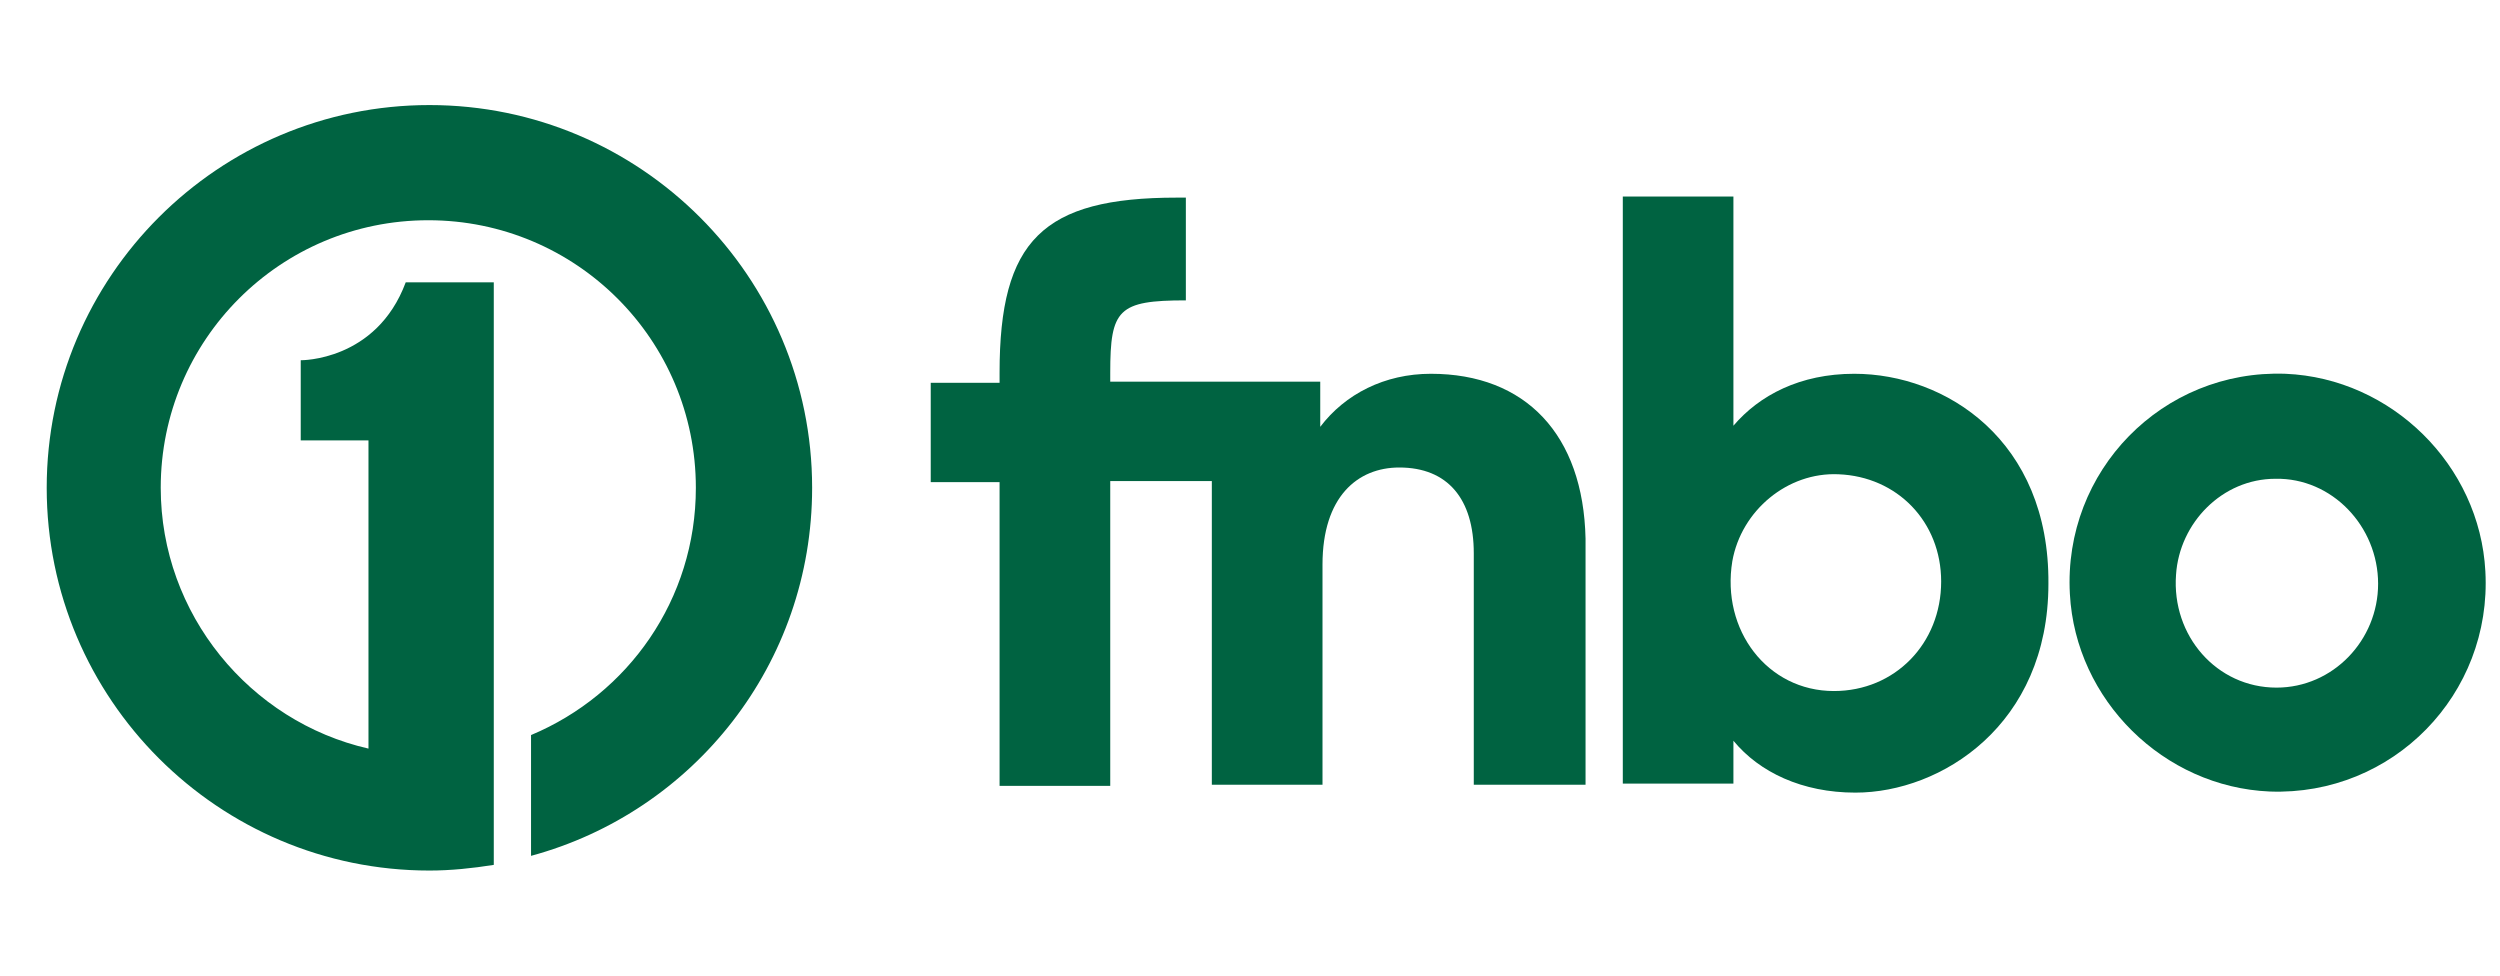 <svg width="41" height="16" viewBox="0 0 41 16" fill="none" xmlns="http://www.w3.org/2000/svg">
<g clip-path="url(#clip0_806_998)">
<g clip-path="url(#clip1_806_998)">
<path d="M7.043 1.723C3.58 1.723 0.766 4.537 0.766 8C0.766 11.463 3.58 14.277 7.043 14.277C7.394 14.277 7.746 14.24 8.098 14.184V4.63H6.654C6.172 5.926 4.932 5.908 4.932 5.908V7.222H6.043V12.277C4.099 11.833 2.636 10.074 2.636 8C2.636 5.574 4.598 3.612 7.024 3.612C9.45 3.612 11.412 5.574 11.412 8C11.412 9.833 10.301 11.388 8.709 12.055V14.036C11.375 13.314 13.319 10.889 13.319 8C13.319 4.537 10.505 1.723 7.043 1.723Z" fill="#006341"/>
<path d="M23.466 6.13C22.707 6.13 22.059 6.463 21.652 7V6.259H20.319H19.874H18.208V6.111C18.208 5.074 18.337 4.926 19.448 4.926V3.241H19.3C17.097 3.241 16.393 3.945 16.393 6.111V6.278H15.264V7.907H16.393V12.888H18.208V7.889H19.874V12.87H21.689V9.259C21.689 8.148 22.263 7.667 22.948 7.667C23.744 7.667 24.17 8.185 24.17 9.074V12.87H26.003V8.833C25.966 7.13 25.022 6.13 23.466 6.13Z" fill="#006341"/>
<path d="M30.41 6.13C29.521 6.13 28.854 6.482 28.428 6.982V3.223H26.614V12.851H28.428V12.148C28.854 12.666 29.558 12.999 30.428 12.999C31.835 12.999 33.594 11.888 33.594 9.574C33.613 7.222 31.909 6.13 30.41 6.13ZM30.076 11.333C28.984 11.333 28.225 10.333 28.41 9.204C28.558 8.37 29.317 7.741 30.15 7.778C31.113 7.815 31.835 8.555 31.835 9.537C31.835 10.555 31.076 11.333 30.076 11.333Z" fill="#006341"/>
<path d="M37.483 6.13C35.465 6.056 33.835 7.722 33.946 9.741C34.039 11.481 35.483 12.907 37.224 12.981C39.242 13.055 40.871 11.388 40.76 9.37C40.668 7.63 39.223 6.204 37.483 6.13ZM37.335 11.277C36.353 11.277 35.613 10.426 35.687 9.426C35.742 8.574 36.446 7.852 37.316 7.852C38.242 7.833 39.001 8.63 39.001 9.574C39.001 10.5 38.261 11.277 37.335 11.277Z" fill="#006341"/>
</g>
</g>
<defs>
<clipPath id="clip0_806_998">
<rect width="40" height="16" fill="white" transform="translate(0.766)"/>
</clipPath>
<clipPath id="clip1_806_998">
<rect width="40" height="12.554" fill="white" transform="translate(0.766 1.723)"/>
</clipPath>
</defs>
</svg>
